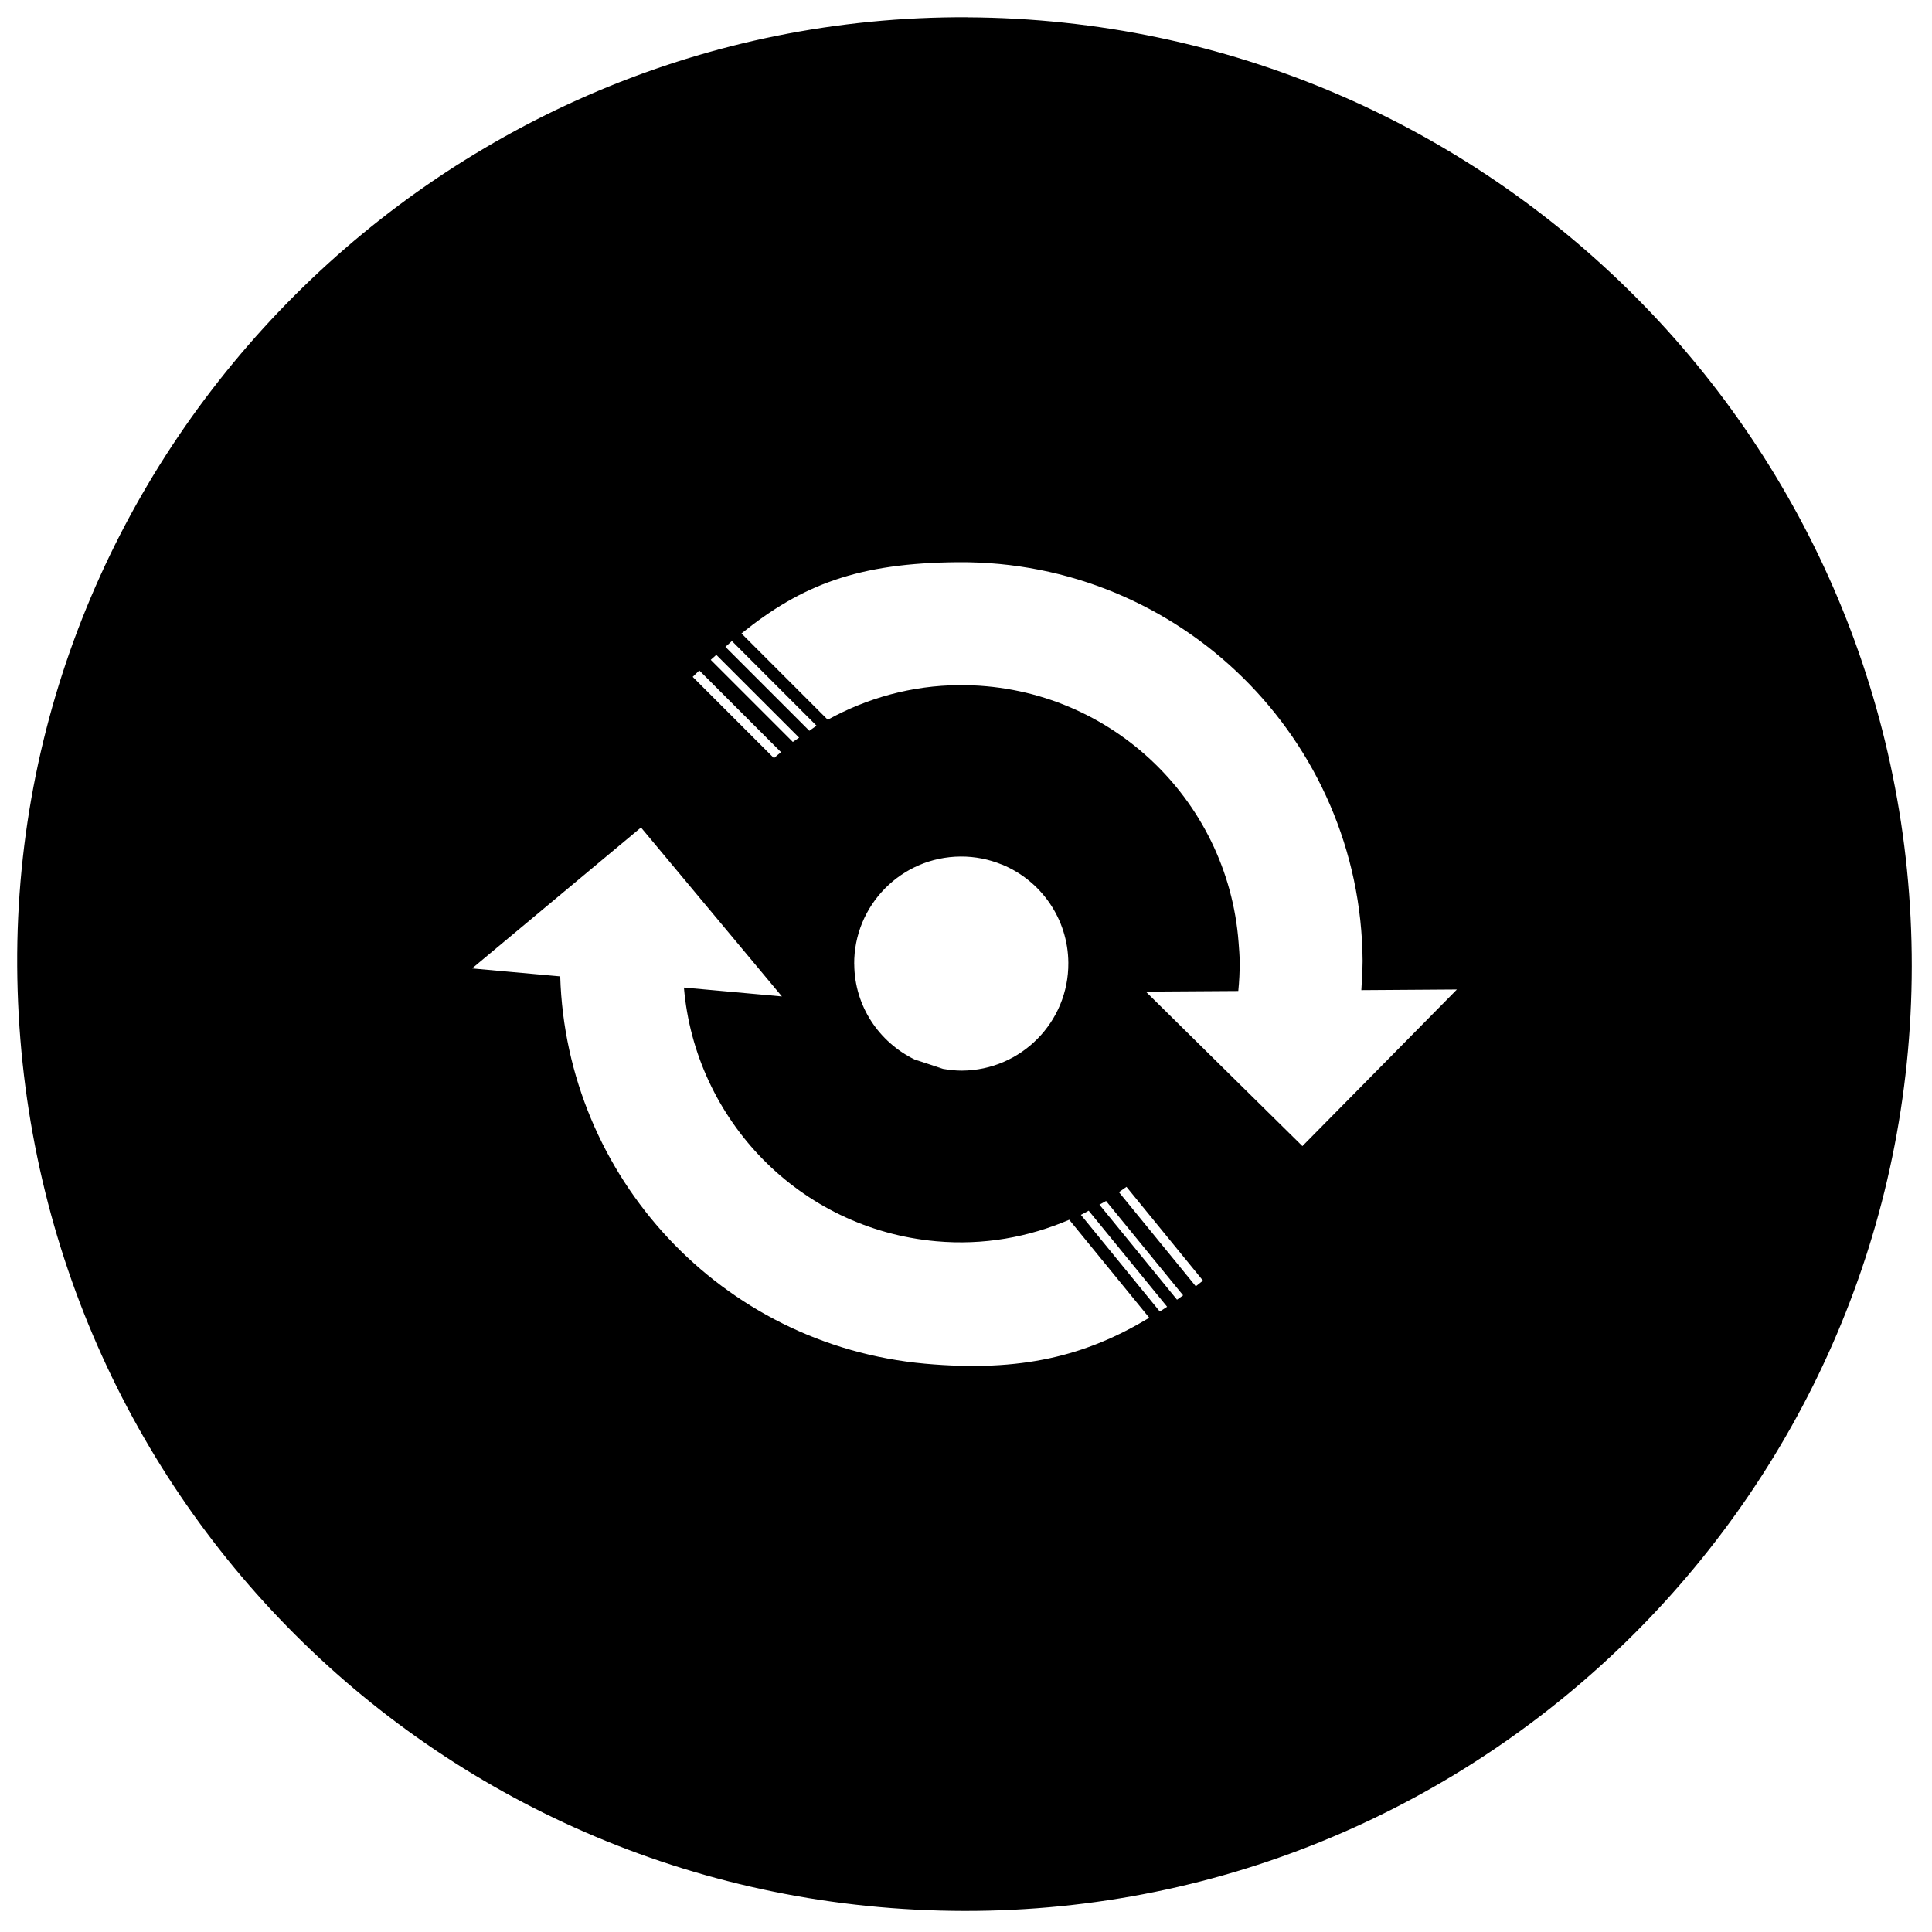 <!-- Generated by IcoMoon.io -->
<svg version="1.1" xmlns="http://www.w3.org/2000/svg" width="32" height="32" viewBox="0 0 32 32">
<title>nexmo_inverted</title>
<path d="M16.024 0.286c-8.662-0.044-15.79 7.073-15.739 15.715 0.052 8.693 7.010 15.636 15.685 15.65 8.642 0.014 15.688-7.010 15.695-15.645 0.007-8.647-6.986-15.675-15.641-15.719zM12.123 10.618l1.403 1.403c-0.042 0.025-0.080 0.056-0.121 0.083l-1.39-1.39c0.035-0.031 0.072-0.066 0.107-0.096zM11.865 10.847l1.371 1.371c-0.034 0.025-0.071 0.046-0.104 0.071l-1.36-1.36c0.031-0.029 0.062-0.055 0.093-0.083zM11.582 11.104l1.354 1.354c-0.039 0.033-0.079 0.065-0.117 0.099l-1.346-1.346c0.036-0.034 0.074-0.073 0.11-0.107zM15.322 22.587c-3.386-0.306-5.943-3.1-6.043-6.415l-1.46-0.132 2.798-2.334 2.334 2.798-1.623-0.147c0.185 2.189 1.913 3.998 4.177 4.202 0.782 0.071 1.531-0.067 2.205-0.356l1.325 1.623c-1.043 0.63-2.115 0.905-3.713 0.761zM14.148 15.972c-0.007-0.979 0.782-1.778 1.761-1.785 0.242-0.002 0.472 0.046 0.683 0.132 0.003 0.001 0.006 0.002 0.010 0.003 0.637 0.265 1.088 0.892 1.093 1.626 0.007 0.979-0.782 1.778-1.761 1.785-0.107 0.001-0.212-0.012-0.314-0.029-0.166-0.029-0.323-0.083-0.47-0.155-0.587-0.286-0.996-0.88-1.001-1.577zM19.21 21.723l-1.307-1.601c0.044-0.021 0.086-0.046 0.129-0.069l1.299 1.591c-0.040 0.027-0.081 0.053-0.121 0.079zM19.495 21.527l-1.285-1.574c0.036-0.021 0.075-0.039 0.11-0.061l1.276 1.563c-0.034 0.024-0.068 0.049-0.101 0.072zM19.806 21.305l-1.273-1.559c0.042-0.029 0.084-0.058 0.125-0.088l1.267 1.553c-0.040 0.031-0.081 0.064-0.12 0.095zM21.572 18.983l-2.594-2.559 1.532-0.010c0.016-0.16 0.024-0.321 0.023-0.485-0.001-0.107-0.010-0.212-0.018-0.317-0.18-2.398-2.185-4.28-4.626-4.264-0.792 0.005-1.531 0.216-2.179 0.573l-1.429-1.429c1.002-0.807 1.936-1.169 3.594-1.18 3.672-0.025 6.669 2.931 6.694 6.603 0.001 0.124-0.019 0.446-0.021 0.485l1.583-0.011-2.559 2.594zM15.619 17.703l-0.47-0.155c0.147 0.072 0.303 0.126 0.47 0.155z"></path>
</svg>
